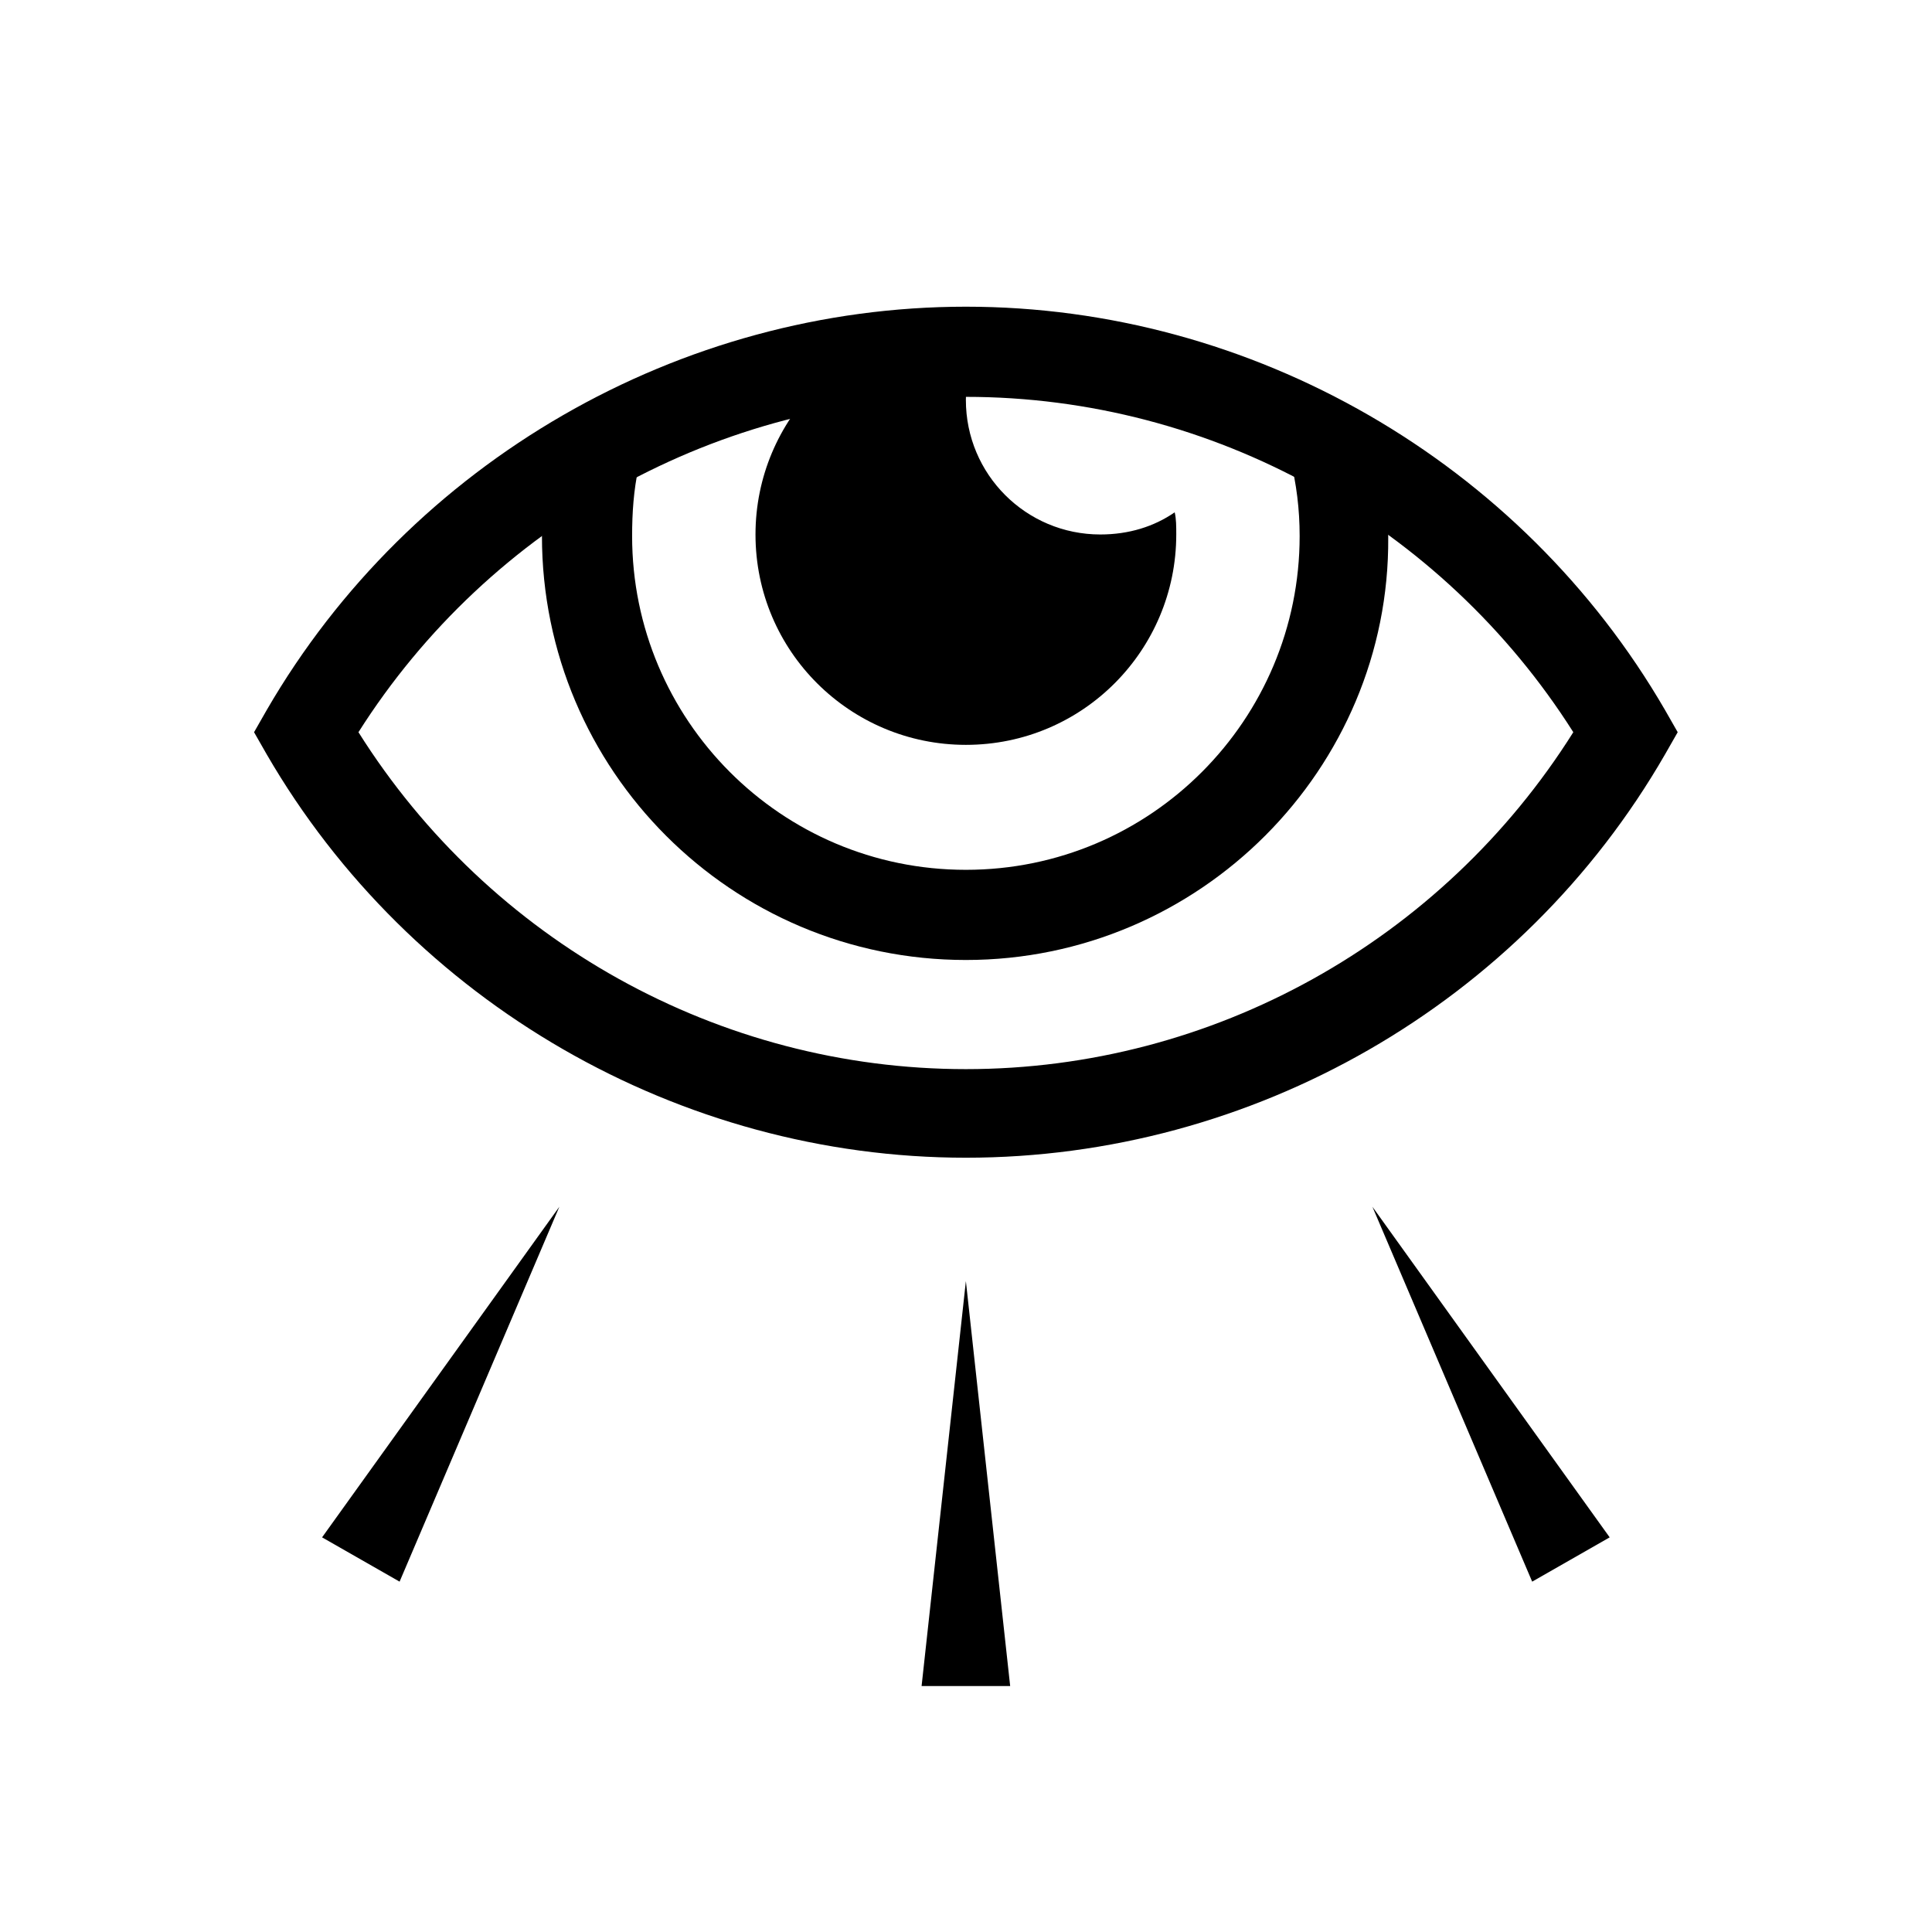 <?xml version="1.0" encoding="UTF-8" standalone="no"?>
<svg
   xmlns:dc="http://purl.org/dc/elements/1.1/"
   xmlns:cc="http://creativecommons.org/ns#"
   xmlns:rdf="http://www.w3.org/1999/02/22-rdf-syntax-ns#"
   xmlns:svg="http://www.w3.org/2000/svg"
   xmlns="http://www.w3.org/2000/svg"
   xmlns:sodipodi="http://sodipodi.sourceforge.net/DTD/sodipodi-0.dtd"
   xmlns:inkscape="http://www.inkscape.org/namespaces/inkscape"
   width="32"
   height="32"
   viewBox="0 0 32 32"
   version="1.1"
   id="svg3116"
   inkscape:version="1.0.1 (3bc2e813f5, 2020-09-07)"
   sodipodi:docname="Mystic.svg">
  <defs
     id="defs3110" />
  <sodipodi:namedview
     id="base"
     pagecolor="#ffffff"
     bordercolor="#666666"
     borderopacity="1.0"
     inkscape:pageopacity="0.0"
     inkscape:pageshadow="2"
     inkscape:zoom="7.919596"
     inkscape:cx="24.866577"
     inkscape:cy="4.6643745"
     inkscape:document-units="mm"
     inkscape:current-layer="layer1"
     inkscape:document-rotation="0"
     showgrid="false"
     inkscape:pagecheckerboard="true"
     units="px"
     inkscape:window-width="1267"
     inkscape:window-height="1040"
     inkscape:window-x="105"
     inkscape:window-y="0"
     inkscape:window-maximized="0" />
  <g
     inkscape:label="Layer 1"
     inkscape:groupmode="layer"
     id="layer1">
    <g
       id="g18"
       transform="matrix(0.262,0,0,0.262,2.898,3.403)">
      <g
         id="g8">
        <path
           d="M 58.5,20.8 C 53.8,20.8 50,17 50,12.3 50,10.6 50.5,8.9 51.4,7.6 50.9,7.5 50.4,7.5 50,7.5 c -7.4,0 -13.3,6 -13.3,13.3 0,7.4 6,13.3 13.3,13.3 7.4,0 13.3,-6 13.3,-13.3 0,-0.5 0,-1 -0.1,-1.4 -1.3,0.9 -2.9,1.4 -4.7,1.4 z"
           id="path2" />
        <path
           d="M 50,60.2 C 31.9,60.2 14.9,50.4 5.8,34.7 L 5,33.3 5.8,31.9 C 14.9,16.2 31.9,6.4 50,6.4 c 18.1,0 35.1,9.8 44.2,25.5 l 0.8,1.4 -0.8,1.4 C 85.1,50.5 68.1,60.2 50,60.2 Z M 11.6,33.3 C 19.9,46.5 34.4,54.6 50,54.6 65.6,54.6 80.1,46.5 88.4,33.3 80.1,20.2 65.6,12.1 50,12.1 34.4,12.1 19.9,20.2 11.6,33.3 Z"
           id="path4" />
        <path
           d="m 50,47.7 c -14.8,0 -26.8,-12 -26.8,-26.8 0,-1.8 0.2,-3.6 0.5,-5.4 l 5.6,1.1 C 29,18 28.9,19.4 28.9,20.9 28.9,32.5 38.3,42 50,42 61.7,42 71.1,32.5 71.1,20.9 71.1,19.2 70.9,17.6 70.5,16 L 76,14.7 c 0.5,2 0.7,4.2 0.7,6.3 C 76.8,35.6 64.8,47.7 50,47.7 Z"
           id="path6" />
      </g>
      <polygon
         points="50,68 52.8,93.6 47.2,93.6 "
         id="polygon10" />
      <g
         id="g16">
        <polygon
           points="24.3,63.3 14.2,87 9.3,84.2 "
           id="polygon12" />
        <polygon
           points="75.7,63.3 90.7,84.2 85.8,87 "
           id="polygon14" />
      </g>
    </g>
  </g>
</svg>
